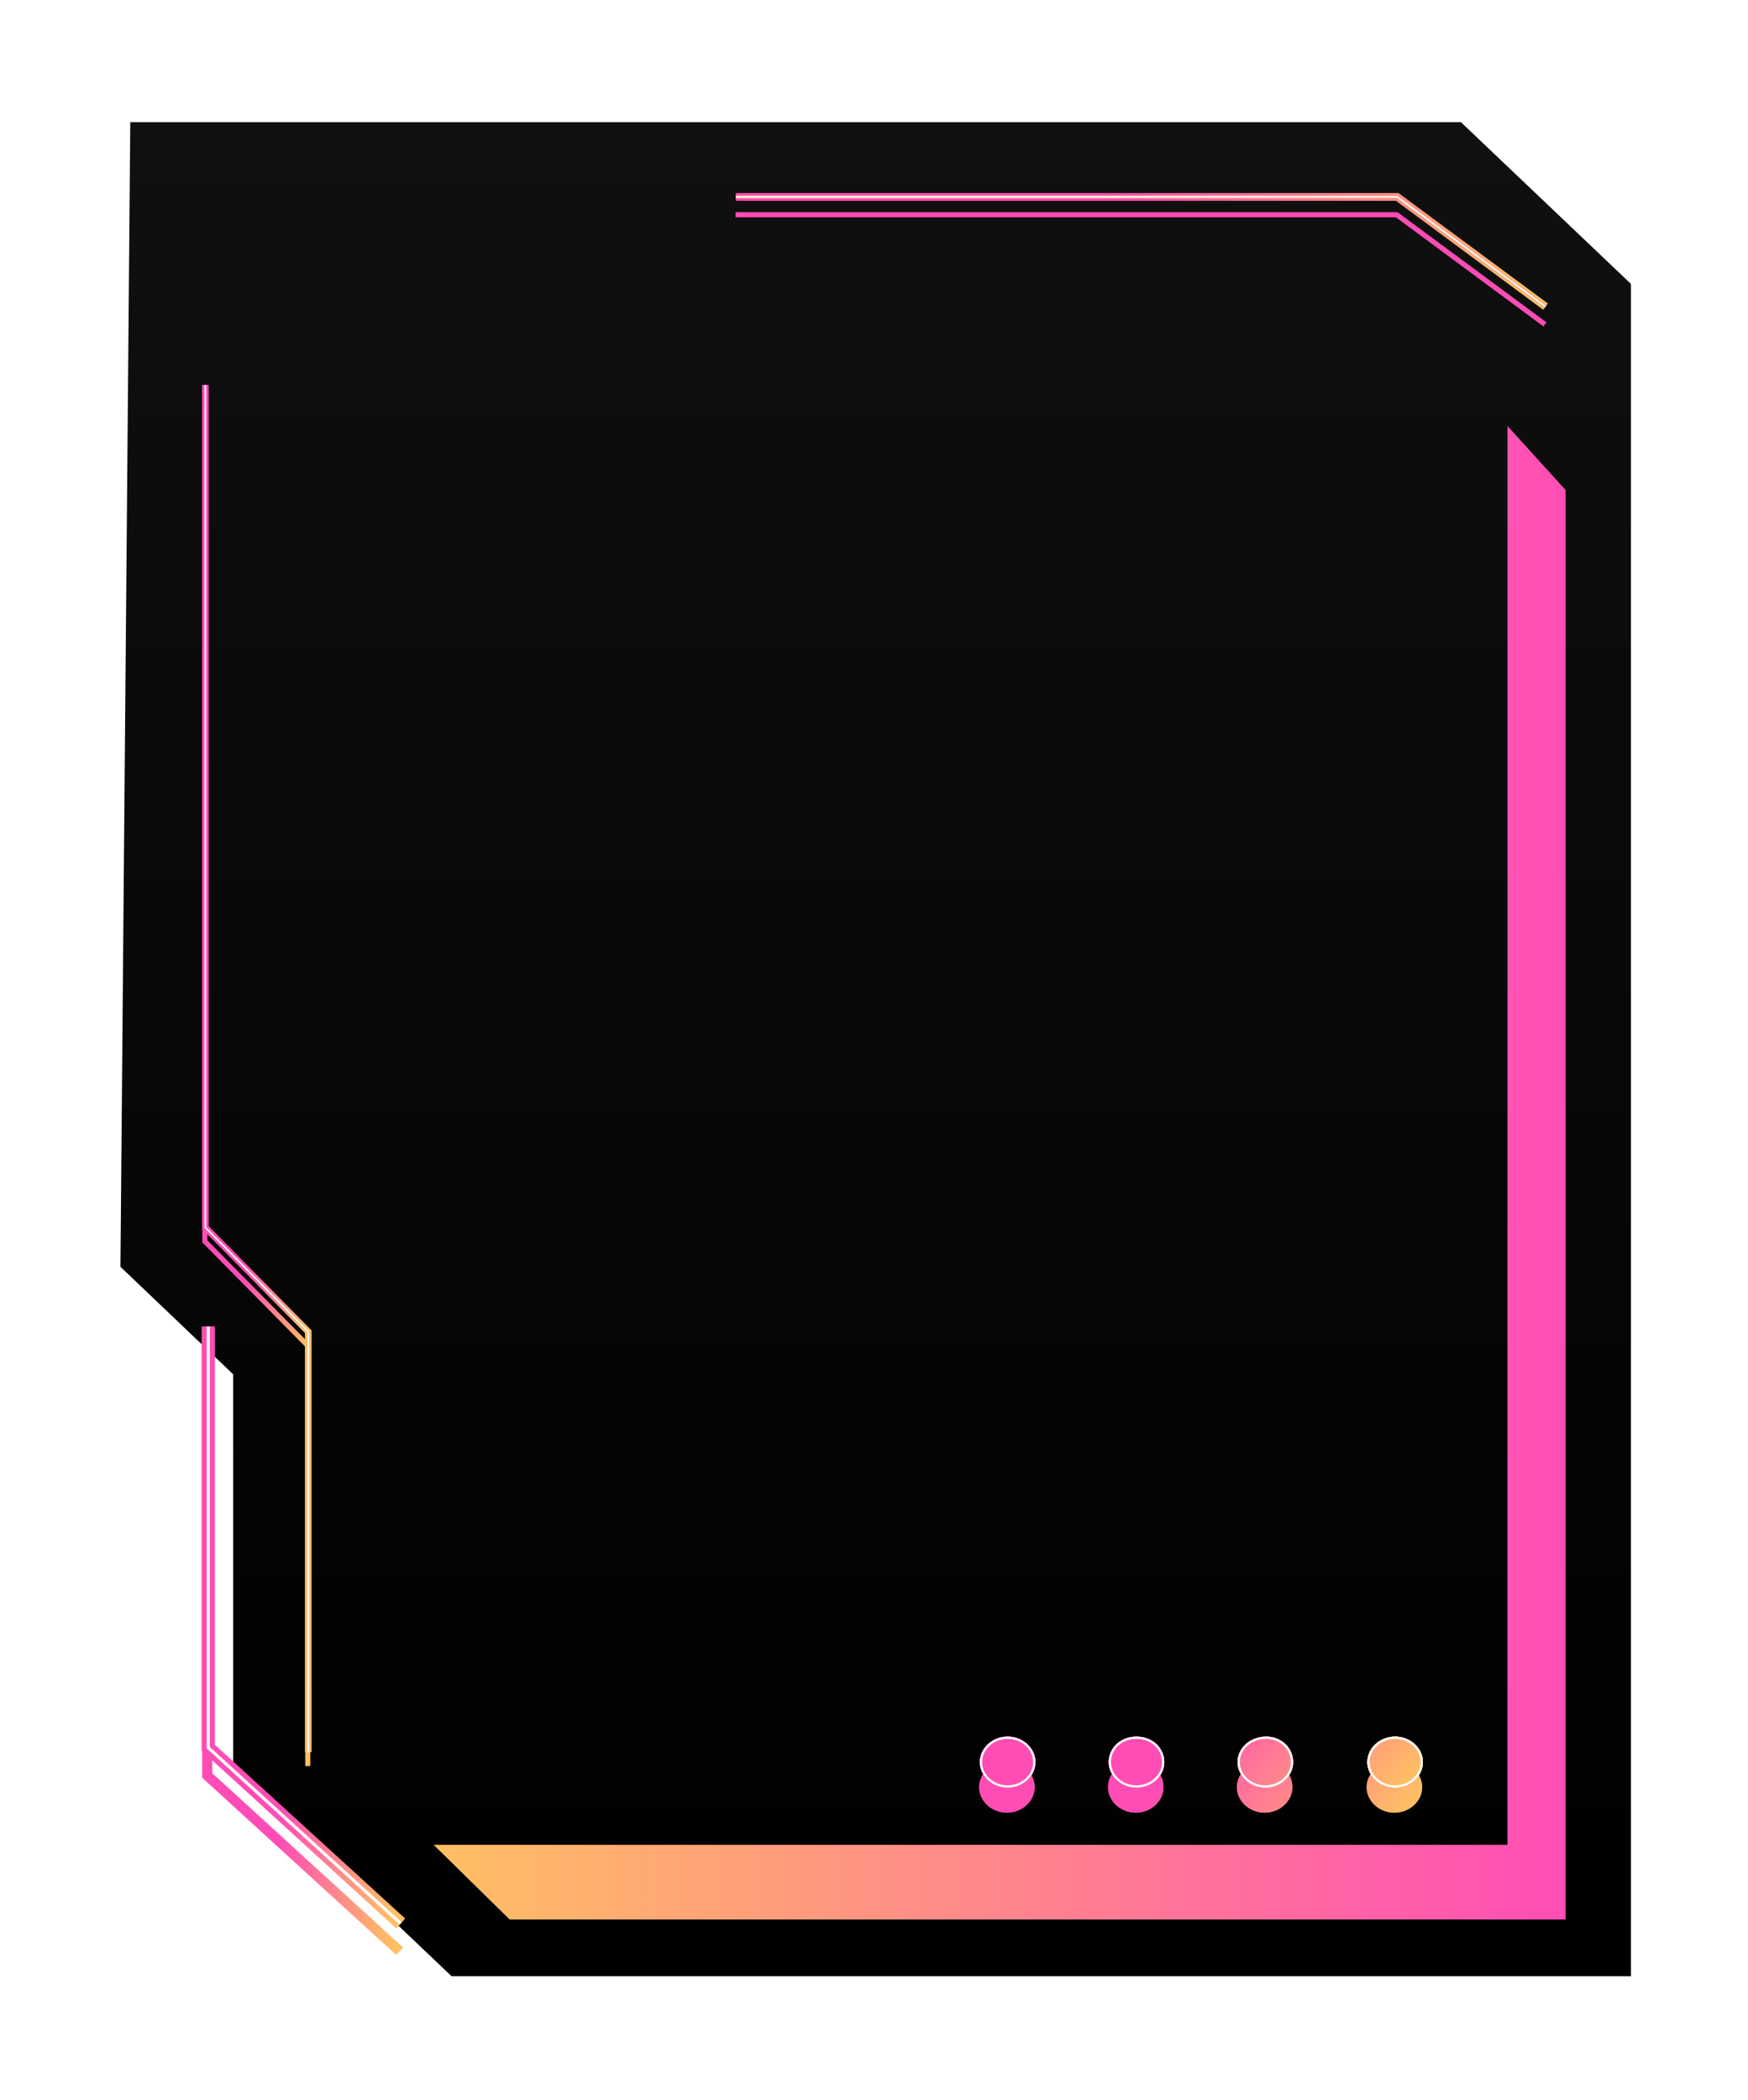 <svg width="224" height="269" viewBox="0 0 224 269" fill="none" xmlns="http://www.w3.org/2000/svg">
<g filter="url(#filter0_d_453_9396)">
<path d="M16.695 15.647H187.212L209 36.365V253.121H57.862L29.882 226.513V176.031L15.434 162.254L16.695 15.647Z" fill="url(#paint0_linear_453_9396)"/>
</g>
<path d="M65.314 245.864L55.566 236.294H193.173V54.56L200.627 62.763V245.864H65.314Z" fill="url(#paint1_linear_453_9396)"/>
<g style="mix-blend-mode:hard-light" filter="url(#filter1_f_453_9396)">
<path d="M26.688 169.903V223.856L51.342 246.362" stroke="url(#paint2_linear_453_9396)" stroke-width="1.3" stroke-miterlimit="10"/>
</g>
<g style="mix-blend-mode:hard-light" filter="url(#filter2_f_453_9396)">
<path d="M26.688 169.903V223.856L51.342 246.362" stroke="url(#paint3_linear_453_9396)" stroke-width="1.7" stroke-miterlimit="10"/>
</g>
<g style="mix-blend-mode:hard-light" filter="url(#filter3_ddi_453_9396)">
<path d="M26.688 169.903V223.856L51.342 246.362" stroke="url(#paint4_linear_453_9396)" stroke-width="1.3" stroke-miterlimit="10"/>
</g>
<g filter="url(#filter4_f_453_9396)">
<path d="M26.688 169.903V223.856L51.342 246.362" stroke="url(#paint5_linear_453_9396)" stroke-width="0.8" stroke-miterlimit="10"/>
</g>
<g filter="url(#filter5_f_453_9396)">
<path d="M26.688 169.903V223.856L51.342 246.362" stroke="white" stroke-width="0.4" stroke-miterlimit="10"/>
</g>
<g style="mix-blend-mode:hard-light" filter="url(#filter6_f_453_9396)">
<path d="M26.316 49.319V157.224L39.504 170.58V224.427" stroke="url(#paint6_linear_453_9396)" stroke-width="0.65" stroke-miterlimit="10"/>
</g>
<g style="mix-blend-mode:hard-light" filter="url(#filter7_f_453_9396)">
<path d="M26.316 49.319V157.224L39.504 170.58V224.427" stroke="url(#paint7_linear_453_9396)" stroke-width="0.85" stroke-miterlimit="10"/>
</g>
<g style="mix-blend-mode:hard-light" filter="url(#filter8_ddi_453_9396)">
<path d="M26.316 49.319V157.224L39.504 170.58V224.427" stroke="url(#paint8_linear_453_9396)" stroke-width="0.65" stroke-miterlimit="10"/>
</g>
<g filter="url(#filter9_f_453_9396)">
<path d="M26.316 49.319V157.224L39.504 170.58V224.427" stroke="url(#paint9_linear_453_9396)" stroke-width="0.4" stroke-miterlimit="10"/>
</g>
<g filter="url(#filter10_f_453_9396)">
<path d="M26.316 49.319V157.224L39.504 170.58V224.427" stroke="white" stroke-width="0.2" stroke-miterlimit="10"/>
</g>
<path d="M198.047 39.267L179.05 25.222H94.324" stroke="url(#paint10_linear_453_9396)" stroke-miterlimit="10"/>
<g style="mix-blend-mode:hard-light" filter="url(#filter11_f_453_9396)">
<path d="M129.125 222.44C131.075 222.44 132.68 223.913 132.68 225.7C132.68 227.488 131.075 228.961 129.125 228.961C127.176 228.961 125.57 227.488 125.57 225.7C125.57 223.913 127.176 222.44 129.125 222.44ZM142.083 225.7C142.083 227.488 143.688 228.961 145.638 228.961C147.587 228.961 149.193 227.488 149.193 225.7C149.193 223.913 147.702 222.44 145.638 222.44C143.574 222.44 142.083 223.913 142.083 225.7ZM158.596 225.7C158.596 227.488 160.201 228.961 162.151 228.961C164.1 228.961 165.706 227.488 165.706 225.7C165.706 223.913 164.215 222.44 162.265 222.44C160.201 222.44 158.596 223.913 158.596 225.7ZM175.223 225.7C175.223 227.488 176.829 228.961 178.778 228.961C180.728 228.961 182.333 227.488 182.333 225.7C182.333 223.913 180.728 222.44 178.778 222.44C176.829 222.44 175.223 223.913 175.223 225.7Z" fill="url(#paint11_linear_453_9396)"/>
<path d="M129.125 222.898C130.86 222.898 132.222 224.202 132.222 225.7C132.222 227.199 130.86 228.503 129.125 228.503C127.391 228.503 126.028 227.199 126.028 225.7C126.028 224.202 127.391 222.898 129.125 222.898ZM145.638 228.503C143.903 228.503 142.541 227.199 142.541 225.7C142.541 224.193 143.799 222.898 145.638 222.898C147.477 222.898 148.735 224.193 148.735 225.7C148.735 227.199 147.373 228.503 145.638 228.503ZM162.151 228.503C160.416 228.503 159.054 227.199 159.054 225.7C159.054 224.211 160.406 222.898 162.265 222.898C163.98 222.898 165.248 224.183 165.248 225.7C165.248 227.199 163.885 228.503 162.151 228.503ZM178.778 228.503C177.044 228.503 175.681 227.199 175.681 225.7C175.681 224.202 177.044 222.898 178.778 222.898C180.513 222.898 181.875 224.202 181.875 225.7C181.875 227.199 180.513 228.503 178.778 228.503Z" stroke="url(#paint12_linear_453_9396)" stroke-width="0.916"/>
</g>
<g style="mix-blend-mode:hard-light" filter="url(#filter12_f_453_9396)">
<path d="M129.125 222.44C131.075 222.44 132.68 223.913 132.68 225.7C132.68 227.488 131.075 228.961 129.125 228.961C127.176 228.961 125.57 227.488 125.57 225.7C125.57 223.913 127.176 222.44 129.125 222.44ZM142.083 225.7C142.083 227.488 143.688 228.961 145.638 228.961C147.587 228.961 149.193 227.488 149.193 225.7C149.193 223.913 147.702 222.44 145.638 222.44C143.574 222.44 142.083 223.913 142.083 225.7ZM158.596 225.7C158.596 227.488 160.201 228.961 162.151 228.961C164.1 228.961 165.706 227.488 165.706 225.7C165.706 223.913 164.215 222.44 162.265 222.44C160.201 222.44 158.596 223.913 158.596 225.7ZM175.223 225.7C175.223 227.488 176.829 228.961 178.778 228.961C180.728 228.961 182.333 227.488 182.333 225.7C182.333 223.913 180.728 222.44 178.778 222.44C176.829 222.44 175.223 223.913 175.223 225.7Z" fill="url(#paint13_linear_453_9396)"/>
<path d="M129.125 223.039C130.794 223.039 132.081 224.291 132.081 225.7C132.081 227.11 130.794 228.362 129.125 228.362C127.457 228.362 126.169 227.11 126.169 225.7C126.169 224.291 127.457 223.039 129.125 223.039ZM145.638 228.362C143.969 228.362 142.682 227.11 142.682 225.7C142.682 224.279 143.868 223.039 145.638 223.039C147.408 223.039 148.594 224.279 148.594 225.7C148.594 227.11 147.306 228.362 145.638 228.362ZM162.151 228.362C160.482 228.362 159.195 227.11 159.195 225.7C159.195 224.303 160.469 223.039 162.265 223.039C163.907 223.039 165.107 224.266 165.107 225.7C165.107 227.11 163.819 228.362 162.151 228.362ZM178.778 228.362C177.11 228.362 175.822 227.11 175.822 225.7C175.822 224.291 177.11 223.039 178.778 223.039C180.447 223.039 181.734 224.291 181.734 225.7C181.734 227.11 180.447 228.362 178.778 228.362Z" stroke="url(#paint14_linear_453_9396)" stroke-width="1.198"/>
</g>
<g style="mix-blend-mode:hard-light" filter="url(#filter13_ddi_453_9396)">
<path d="M129.125 222.44C131.075 222.44 132.68 223.913 132.68 225.7C132.68 227.488 131.075 228.961 129.125 228.961C127.176 228.961 125.57 227.488 125.57 225.7C125.57 223.913 127.176 222.44 129.125 222.44ZM142.083 225.7C142.083 227.488 143.688 228.961 145.638 228.961C147.587 228.961 149.193 227.488 149.193 225.7C149.193 223.913 147.702 222.44 145.638 222.44C143.574 222.44 142.083 223.913 142.083 225.7ZM158.596 225.7C158.596 227.488 160.201 228.961 162.151 228.961C164.1 228.961 165.706 227.488 165.706 225.7C165.706 223.913 164.215 222.44 162.265 222.44C160.201 222.44 158.596 223.913 158.596 225.7ZM175.223 225.7C175.223 227.488 176.829 228.961 178.778 228.961C180.728 228.961 182.333 227.488 182.333 225.7C182.333 223.913 180.728 222.44 178.778 222.44C176.829 222.44 175.223 223.913 175.223 225.7Z" fill="url(#paint15_linear_453_9396)"/>
<path d="M129.125 222.898C130.86 222.898 132.222 224.202 132.222 225.7C132.222 227.199 130.86 228.503 129.125 228.503C127.391 228.503 126.028 227.199 126.028 225.7C126.028 224.202 127.391 222.898 129.125 222.898ZM145.638 228.503C143.903 228.503 142.541 227.199 142.541 225.7C142.541 224.193 143.799 222.898 145.638 222.898C147.477 222.898 148.735 224.193 148.735 225.7C148.735 227.199 147.373 228.503 145.638 228.503ZM162.151 228.503C160.416 228.503 159.054 227.199 159.054 225.7C159.054 224.211 160.406 222.898 162.265 222.898C163.98 222.898 165.248 224.183 165.248 225.7C165.248 227.199 163.885 228.503 162.151 228.503ZM178.778 228.503C177.044 228.503 175.681 227.199 175.681 225.7C175.681 224.202 177.044 222.898 178.778 222.898C180.513 222.898 181.875 224.202 181.875 225.7C181.875 227.199 180.513 228.503 178.778 228.503Z" stroke="url(#paint16_linear_453_9396)" stroke-width="0.916"/>
</g>
<g filter="url(#filter14_f_453_9396)">
<path d="M129.125 222.44C131.075 222.44 132.68 223.913 132.68 225.7C132.68 227.488 131.075 228.961 129.125 228.961C127.176 228.961 125.57 227.488 125.57 225.7C125.57 223.913 127.176 222.44 129.125 222.44ZM142.083 225.7C142.083 227.488 143.688 228.961 145.638 228.961C147.587 228.961 149.193 227.488 149.193 225.7C149.193 223.913 147.702 222.44 145.638 222.44C143.574 222.44 142.083 223.913 142.083 225.7ZM158.596 225.7C158.596 227.488 160.201 228.961 162.151 228.961C164.1 228.961 165.706 227.488 165.706 225.7C165.706 223.913 164.215 222.44 162.265 222.44C160.201 222.44 158.596 223.913 158.596 225.7ZM175.223 225.7C175.223 227.488 176.829 228.961 178.778 228.961C180.728 228.961 182.333 227.488 182.333 225.7C182.333 223.913 180.728 222.44 178.778 222.44C176.829 222.44 175.223 223.913 175.223 225.7Z" fill="url(#paint17_linear_453_9396)"/>
<path d="M129.125 222.722C130.942 222.722 132.398 224.091 132.398 225.7C132.398 227.31 130.942 228.679 129.125 228.679C127.308 228.679 125.852 227.31 125.852 225.7C125.852 224.091 127.308 222.722 129.125 222.722ZM145.638 228.679C143.821 228.679 142.365 227.31 142.365 225.7C142.365 224.085 143.712 222.722 145.638 222.722C147.564 222.722 148.911 224.085 148.911 225.7C148.911 227.31 147.455 228.679 145.638 228.679ZM162.151 228.679C160.333 228.679 158.878 227.31 158.878 225.7C158.878 224.096 160.327 222.722 162.265 222.722C164.07 222.722 165.424 224.079 165.424 225.7C165.424 227.31 163.968 228.679 162.151 228.679ZM178.778 228.679C176.961 228.679 175.505 227.31 175.505 225.7C175.505 224.091 176.961 222.722 178.778 222.722C180.595 222.722 182.051 224.091 182.051 225.7C182.051 227.31 180.595 228.679 178.778 228.679Z" stroke="url(#paint18_linear_453_9396)" stroke-width="0.564"/>
</g>
<g filter="url(#filter15_f_453_9396)">
<path d="M129.125 222.44C131.075 222.44 132.68 223.913 132.68 225.7C132.68 227.488 131.075 228.961 129.125 228.961C127.176 228.961 125.57 227.488 125.57 225.7C125.57 223.913 127.176 222.44 129.125 222.44ZM142.083 225.7C142.083 227.488 143.688 228.961 145.638 228.961C147.587 228.961 149.193 227.488 149.193 225.7C149.193 223.913 147.702 222.44 145.638 222.44C143.574 222.44 142.083 223.913 142.083 225.7ZM158.596 225.7C158.596 227.488 160.201 228.961 162.151 228.961C164.1 228.961 165.706 227.488 165.706 225.7C165.706 223.913 164.215 222.44 162.265 222.44C160.201 222.44 158.596 223.913 158.596 225.7ZM175.223 225.7C175.223 227.488 176.829 228.961 178.778 228.961C180.728 228.961 182.333 227.488 182.333 225.7C182.333 223.913 180.728 222.44 178.778 222.44C176.829 222.44 175.223 223.913 175.223 225.7Z" fill="url(#paint19_linear_453_9396)"/>
<path d="M129.125 222.581C131.008 222.581 132.539 224.002 132.539 225.7C132.539 227.399 131.008 228.82 129.125 228.82C127.242 228.82 125.711 227.399 125.711 225.7C125.711 224.002 127.242 222.581 129.125 222.581ZM145.638 228.82C143.755 228.82 142.224 227.399 142.224 225.7C142.224 223.999 143.643 222.581 145.638 222.581C147.633 222.581 149.052 223.999 149.052 225.7C149.052 227.399 147.521 228.82 145.638 228.82ZM162.151 228.82C160.267 228.82 158.737 227.399 158.737 225.7C158.737 224.004 160.264 222.581 162.265 222.581C164.142 222.581 165.565 223.996 165.565 225.7C165.565 227.399 164.034 228.82 162.151 228.82ZM178.778 228.82C176.895 228.82 175.364 227.399 175.364 225.7C175.364 224.002 176.895 222.581 178.778 222.581C180.661 222.581 182.192 224.002 182.192 225.7C182.192 227.399 180.661 228.82 178.778 228.82Z" stroke="white" stroke-width="0.282"/>
</g>
<g style="mix-blend-mode:hard-light" filter="url(#filter16_f_453_9396)">
<path d="M198.043 39.267L179.046 25.223H94.32" stroke="#FEB868" stroke-width="0.65" stroke-miterlimit="10"/>
</g>
<g style="mix-blend-mode:hard-light" filter="url(#filter17_f_453_9396)">
<path d="M198.043 39.267L179.046 25.223H94.32" stroke="url(#paint20_linear_453_9396)" stroke-width="0.85" stroke-miterlimit="10"/>
</g>
<g style="mix-blend-mode:hard-light" filter="url(#filter18_ddi_453_9396)">
<path d="M198.043 39.267L179.046 25.223H94.32" stroke="#FE4CB5" stroke-width="0.65" stroke-miterlimit="10"/>
</g>
<g filter="url(#filter19_f_453_9396)">
<path d="M198.043 39.267L179.046 25.223H94.32" stroke="#FF9983" stroke-width="0.4" stroke-miterlimit="10"/>
</g>
<g filter="url(#filter20_f_453_9396)">
<path d="M198.043 39.267L179.046 25.223H94.32" stroke="white" stroke-width="0.2" stroke-miterlimit="10"/>
</g>
<defs>
<filter id="filter0_d_453_9396" x="0.434" y="0.647" width="223.566" height="267.474" filterUnits="userSpaceOnUse" color-interpolation-filters="sRGB">
<feFlood flood-opacity="0" result="BackgroundImageFix"/>
<feColorMatrix in="SourceAlpha" type="matrix" values="0 0 0 0 0 0 0 0 0 0 0 0 0 0 0 0 0 0 127 0" result="hardAlpha"/>
<feOffset/>
<feGaussianBlur stdDeviation="7.5"/>
<feComposite in2="hardAlpha" operator="out"/>
<feColorMatrix type="matrix" values="0 0 0 0 1 0 0 0 0 0.3 0 0 0 0 0.711 0 0 0 0.54 0"/>
<feBlend mode="normal" in2="BackgroundImageFix" result="effect1_dropShadow_453_9396"/>
<feBlend mode="normal" in="SourceGraphic" in2="effect1_dropShadow_453_9396" result="shape"/>
</filter>
<filter id="filter1_f_453_9396" x="20.039" y="163.903" width="37.742" height="88.939" filterUnits="userSpaceOnUse" color-interpolation-filters="sRGB">
<feFlood flood-opacity="0" result="BackgroundImageFix"/>
<feBlend mode="normal" in="SourceGraphic" in2="BackgroundImageFix" result="shape"/>
<feGaussianBlur stdDeviation="3" result="effect1_foregroundBlur_453_9396"/>
</filter>
<filter id="filter2_f_453_9396" x="23.836" y="167.903" width="30.078" height="81.086" filterUnits="userSpaceOnUse" color-interpolation-filters="sRGB">
<feFlood flood-opacity="0" result="BackgroundImageFix"/>
<feBlend mode="normal" in="SourceGraphic" in2="BackgroundImageFix" result="shape"/>
<feGaussianBlur stdDeviation="1" result="effect1_foregroundBlur_453_9396"/>
</filter>
<filter id="filter3_ddi_453_9396" x="23.439" y="169.303" width="30.942" height="82.139" filterUnits="userSpaceOnUse" color-interpolation-filters="sRGB">
<feFlood flood-opacity="0" result="BackgroundImageFix"/>
<feColorMatrix in="SourceAlpha" type="matrix" values="0 0 0 0 0 0 0 0 0 0 0 0 0 0 0 0 0 0 127 0" result="hardAlpha"/>
<feOffset dy="1.3"/>
<feGaussianBlur stdDeviation="0.5"/>
<feColorMatrix type="matrix" values="0 0 0 0 0.15 0 0 0 0 0 0 0 0 0 0 0 0 0 0.7 0"/>
<feBlend mode="multiply" in2="BackgroundImageFix" result="effect1_dropShadow_453_9396"/>
<feColorMatrix in="SourceAlpha" type="matrix" values="0 0 0 0 0 0 0 0 0 0 0 0 0 0 0 0 0 0 127 0" result="hardAlpha"/>
<feOffset dy="2"/>
<feGaussianBlur stdDeviation="1.3"/>
<feColorMatrix type="matrix" values="0 0 0 0 0.8 0 0 0 0 0.19 0 0 0 0 0.19 0 0 0 1 0"/>
<feBlend mode="color-dodge" in2="effect1_dropShadow_453_9396" result="effect2_dropShadow_453_9396"/>
<feBlend mode="normal" in="SourceGraphic" in2="effect2_dropShadow_453_9396" result="shape"/>
<feColorMatrix in="SourceAlpha" type="matrix" values="0 0 0 0 0 0 0 0 0 0 0 0 0 0 0 0 0 0 127 0" result="hardAlpha"/>
<feOffset dx="-0.13" dy="0.26"/>
<feGaussianBlur stdDeviation="0.065"/>
<feComposite in2="hardAlpha" operator="arithmetic" k2="-1" k3="1"/>
<feColorMatrix type="matrix" values="0 0 0 0 1 0 0 0 0 1 0 0 0 0 1 0 0 0 0.5 0"/>
<feBlend mode="normal" in2="shape" result="effect3_innerShadow_453_9396"/>
</filter>
<filter id="filter4_f_453_9396" x="26.089" y="169.703" width="25.724" height="77.154" filterUnits="userSpaceOnUse" color-interpolation-filters="sRGB">
<feFlood flood-opacity="0" result="BackgroundImageFix"/>
<feBlend mode="normal" in="SourceGraphic" in2="BackgroundImageFix" result="shape"/>
<feGaussianBlur stdDeviation="0.1" result="effect1_foregroundBlur_453_9396"/>
</filter>
<filter id="filter5_f_453_9396" x="26.355" y="169.77" width="25.255" height="76.873" filterUnits="userSpaceOnUse" color-interpolation-filters="sRGB">
<feFlood flood-opacity="0" result="BackgroundImageFix"/>
<feBlend mode="normal" in="SourceGraphic" in2="BackgroundImageFix" result="shape"/>
<feGaussianBlur stdDeviation="0.067" result="effect1_foregroundBlur_453_9396"/>
</filter>
<filter id="filter6_f_453_9396" x="22.992" y="46.319" width="19.836" height="181.108" filterUnits="userSpaceOnUse" color-interpolation-filters="sRGB">
<feFlood flood-opacity="0" result="BackgroundImageFix"/>
<feBlend mode="normal" in="SourceGraphic" in2="BackgroundImageFix" result="shape"/>
<feGaussianBlur stdDeviation="1.5" result="effect1_foregroundBlur_453_9396"/>
</filter>
<filter id="filter7_f_453_9396" x="24.891" y="48.319" width="16.039" height="177.108" filterUnits="userSpaceOnUse" color-interpolation-filters="sRGB">
<feFlood flood-opacity="0" result="BackgroundImageFix"/>
<feBlend mode="normal" in="SourceGraphic" in2="BackgroundImageFix" result="shape"/>
<feGaussianBlur stdDeviation="0.5" result="effect1_foregroundBlur_453_9396"/>
</filter>
<filter id="filter8_ddi_453_9396" x="24.692" y="49.019" width="16.436" height="177.708" filterUnits="userSpaceOnUse" color-interpolation-filters="sRGB">
<feFlood flood-opacity="0" result="BackgroundImageFix"/>
<feColorMatrix in="SourceAlpha" type="matrix" values="0 0 0 0 0 0 0 0 0 0 0 0 0 0 0 0 0 0 127 0" result="hardAlpha"/>
<feOffset dy="0.65"/>
<feGaussianBlur stdDeviation="0.25"/>
<feColorMatrix type="matrix" values="0 0 0 0 0.15 0 0 0 0 0 0 0 0 0 0 0 0 0 0.7 0"/>
<feBlend mode="multiply" in2="BackgroundImageFix" result="effect1_dropShadow_453_9396"/>
<feColorMatrix in="SourceAlpha" type="matrix" values="0 0 0 0 0 0 0 0 0 0 0 0 0 0 0 0 0 0 127 0" result="hardAlpha"/>
<feOffset dy="1"/>
<feGaussianBlur stdDeviation="0.65"/>
<feColorMatrix type="matrix" values="0 0 0 0 0.8 0 0 0 0 0.19 0 0 0 0 0.19 0 0 0 1 0"/>
<feBlend mode="color-dodge" in2="effect1_dropShadow_453_9396" result="effect2_dropShadow_453_9396"/>
<feBlend mode="normal" in="SourceGraphic" in2="effect2_dropShadow_453_9396" result="shape"/>
<feColorMatrix in="SourceAlpha" type="matrix" values="0 0 0 0 0 0 0 0 0 0 0 0 0 0 0 0 0 0 127 0" result="hardAlpha"/>
<feOffset dx="-0.065" dy="0.13"/>
<feGaussianBlur stdDeviation="0.033"/>
<feComposite in2="hardAlpha" operator="arithmetic" k2="-1" k3="1"/>
<feColorMatrix type="matrix" values="0 0 0 0 1 0 0 0 0 1 0 0 0 0 1 0 0 0 0.5 0"/>
<feBlend mode="normal" in2="shape" result="effect3_innerShadow_453_9396"/>
</filter>
<filter id="filter9_f_453_9396" x="26.017" y="49.219" width="13.786" height="175.308" filterUnits="userSpaceOnUse" color-interpolation-filters="sRGB">
<feFlood flood-opacity="0" result="BackgroundImageFix"/>
<feBlend mode="normal" in="SourceGraphic" in2="BackgroundImageFix" result="shape"/>
<feGaussianBlur stdDeviation="0.05" result="effect1_foregroundBlur_453_9396"/>
</filter>
<filter id="filter10_f_453_9396" x="26.148" y="49.253" width="13.524" height="175.241" filterUnits="userSpaceOnUse" color-interpolation-filters="sRGB">
<feFlood flood-opacity="0" result="BackgroundImageFix"/>
<feBlend mode="normal" in="SourceGraphic" in2="BackgroundImageFix" result="shape"/>
<feGaussianBlur stdDeviation="0.033" result="effect1_foregroundBlur_453_9396"/>
</filter>
<filter id="filter11_f_453_9396" x="119.229" y="216.099" width="69.444" height="19.203" filterUnits="userSpaceOnUse" color-interpolation-filters="sRGB">
<feFlood flood-opacity="0" result="BackgroundImageFix"/>
<feBlend mode="normal" in="SourceGraphic" in2="BackgroundImageFix" result="shape"/>
<feGaussianBlur stdDeviation="3.171" result="effect1_foregroundBlur_453_9396"/>
</filter>
<filter id="filter12_f_453_9396" x="123.457" y="220.326" width="60.989" height="10.748" filterUnits="userSpaceOnUse" color-interpolation-filters="sRGB">
<feFlood flood-opacity="0" result="BackgroundImageFix"/>
<feBlend mode="normal" in="SourceGraphic" in2="BackgroundImageFix" result="shape"/>
<feGaussianBlur stdDeviation="1.057" result="effect1_foregroundBlur_453_9396"/>
</filter>
<filter id="filter13_ddi_453_9396" x="122.822" y="221.806" width="62.257" height="12.016" filterUnits="userSpaceOnUse" color-interpolation-filters="sRGB">
<feFlood flood-opacity="0" result="BackgroundImageFix"/>
<feColorMatrix in="SourceAlpha" type="matrix" values="0 0 0 0 0 0 0 0 0 0 0 0 0 0 0 0 0 0 127 0" result="hardAlpha"/>
<feOffset dy="0.916"/>
<feGaussianBlur stdDeviation="0.352"/>
<feColorMatrix type="matrix" values="0 0 0 0 0.15 0 0 0 0 0 0 0 0 0 0 0 0 0 0.7 0"/>
<feBlend mode="multiply" in2="BackgroundImageFix" result="effect1_dropShadow_453_9396"/>
<feColorMatrix in="SourceAlpha" type="matrix" values="0 0 0 0 0 0 0 0 0 0 0 0 0 0 0 0 0 0 127 0" result="hardAlpha"/>
<feOffset dy="2.114"/>
<feGaussianBlur stdDeviation="1.374"/>
<feColorMatrix type="matrix" values="0 0 0 0 0.8 0 0 0 0 0.19 0 0 0 0 0.19 0 0 0 1 0"/>
<feBlend mode="color-dodge" in2="effect1_dropShadow_453_9396" result="effect2_dropShadow_453_9396"/>
<feBlend mode="normal" in="SourceGraphic" in2="effect2_dropShadow_453_9396" result="shape"/>
<feColorMatrix in="SourceAlpha" type="matrix" values="0 0 0 0 0 0 0 0 0 0 0 0 0 0 0 0 0 0 127 0" result="hardAlpha"/>
<feOffset dx="-0.092" dy="0.183"/>
<feGaussianBlur stdDeviation="0.046"/>
<feComposite in2="hardAlpha" operator="arithmetic" k2="-1" k3="1"/>
<feColorMatrix type="matrix" values="0 0 0 0 1 0 0 0 0 1 0 0 0 0 1 0 0 0 0.5 0"/>
<feBlend mode="normal" in2="shape" result="effect3_innerShadow_453_9396"/>
</filter>
<filter id="filter14_f_453_9396" x="125.429" y="222.299" width="57.044" height="6.802" filterUnits="userSpaceOnUse" color-interpolation-filters="sRGB">
<feFlood flood-opacity="0" result="BackgroundImageFix"/>
<feBlend mode="normal" in="SourceGraphic" in2="BackgroundImageFix" result="shape"/>
<feGaussianBlur stdDeviation="0.07" result="effect1_foregroundBlur_453_9396"/>
</filter>
<filter id="filter15_f_453_9396" x="125.476" y="222.346" width="56.95" height="6.708" filterUnits="userSpaceOnUse" color-interpolation-filters="sRGB">
<feFlood flood-opacity="0" result="BackgroundImageFix"/>
<feBlend mode="normal" in="SourceGraphic" in2="BackgroundImageFix" result="shape"/>
<feGaussianBlur stdDeviation="0.047" result="effect1_foregroundBlur_453_9396"/>
</filter>
<filter id="filter16_f_453_9396" x="89.82" y="20.398" width="112.914" height="23.63" filterUnits="userSpaceOnUse" color-interpolation-filters="sRGB">
<feFlood flood-opacity="0" result="BackgroundImageFix"/>
<feBlend mode="normal" in="SourceGraphic" in2="BackgroundImageFix" result="shape"/>
<feGaussianBlur stdDeviation="2.25" result="effect1_foregroundBlur_453_9396"/>
</filter>
<filter id="filter17_f_453_9396" x="92.82" y="23.298" width="106.977" height="17.811" filterUnits="userSpaceOnUse" color-interpolation-filters="sRGB">
<feFlood flood-opacity="0" result="BackgroundImageFix"/>
<feBlend mode="normal" in="SourceGraphic" in2="BackgroundImageFix" result="shape"/>
<feGaussianBlur stdDeviation="0.75" result="effect1_foregroundBlur_453_9396"/>
</filter>
<filter id="filter18_ddi_453_9396" x="92.37" y="24.448" width="107.814" height="18.53" filterUnits="userSpaceOnUse" color-interpolation-filters="sRGB">
<feFlood flood-opacity="0" result="BackgroundImageFix"/>
<feColorMatrix in="SourceAlpha" type="matrix" values="0 0 0 0 0 0 0 0 0 0 0 0 0 0 0 0 0 0 127 0" result="hardAlpha"/>
<feOffset dy="0.65"/>
<feGaussianBlur stdDeviation="0.25"/>
<feColorMatrix type="matrix" values="0 0 0 0 0.15 0 0 0 0 0 0 0 0 0 0 0 0 0 0.7 0"/>
<feBlend mode="multiply" in2="BackgroundImageFix" result="effect1_dropShadow_453_9396"/>
<feColorMatrix in="SourceAlpha" type="matrix" values="0 0 0 0 0 0 0 0 0 0 0 0 0 0 0 0 0 0 127 0" result="hardAlpha"/>
<feOffset dy="1.5"/>
<feGaussianBlur stdDeviation="0.975"/>
<feColorMatrix type="matrix" values="0 0 0 0 0.8 0 0 0 0 0.19 0 0 0 0 0.19 0 0 0 1 0"/>
<feBlend mode="color-dodge" in2="effect1_dropShadow_453_9396" result="effect2_dropShadow_453_9396"/>
<feBlend mode="normal" in="SourceGraphic" in2="effect2_dropShadow_453_9396" result="shape"/>
<feColorMatrix in="SourceAlpha" type="matrix" values="0 0 0 0 0 0 0 0 0 0 0 0 0 0 0 0 0 0 127 0" result="hardAlpha"/>
<feOffset dx="-0.065" dy="0.13"/>
<feGaussianBlur stdDeviation="0.033"/>
<feComposite in2="hardAlpha" operator="arithmetic" k2="-1" k3="1"/>
<feColorMatrix type="matrix" values="0 0 0 0 1 0 0 0 0 1 0 0 0 0 1 0 0 0 0.5 0"/>
<feBlend mode="normal" in2="shape" result="effect3_innerShadow_453_9396"/>
</filter>
<filter id="filter19_f_453_9396" x="94.22" y="24.923" width="104.04" height="14.605" filterUnits="userSpaceOnUse" color-interpolation-filters="sRGB">
<feFlood flood-opacity="0" result="BackgroundImageFix"/>
<feBlend mode="normal" in="SourceGraphic" in2="BackgroundImageFix" result="shape"/>
<feGaussianBlur stdDeviation="0.05" result="effect1_foregroundBlur_453_9396"/>
</filter>
<filter id="filter20_f_453_9396" x="94.254" y="25.056" width="103.915" height="14.358" filterUnits="userSpaceOnUse" color-interpolation-filters="sRGB">
<feFlood flood-opacity="0" result="BackgroundImageFix"/>
<feBlend mode="normal" in="SourceGraphic" in2="BackgroundImageFix" result="shape"/>
<feGaussianBlur stdDeviation="0.033" result="effect1_foregroundBlur_453_9396"/>
</filter>
<linearGradient id="paint0_linear_453_9396" x1="112.241" y1="253.141" x2="112.241" y2="15.647" gradientUnits="userSpaceOnUse">
<stop/>
<stop offset="1" stop-color="#101010"/>
</linearGradient>
<linearGradient id="paint1_linear_453_9396" x1="55.566" y1="150.204" x2="200.627" y2="150.204" gradientUnits="userSpaceOnUse">
<stop stop-color="#FFBF63"/>
<stop offset="1" stop-color="#FF4DB5"/>
</linearGradient>
<linearGradient id="paint2_linear_453_9396" x1="37.073" y1="199.722" x2="51.857" y2="200.234" gradientUnits="userSpaceOnUse">
<stop stop-color="#FF4DB5"/>
<stop offset="1" stop-color="#FFBF63"/>
</linearGradient>
<linearGradient id="paint3_linear_453_9396" x1="37.073" y1="199.722" x2="51.857" y2="200.234" gradientUnits="userSpaceOnUse">
<stop stop-color="#FF4DB5"/>
<stop offset="1" stop-color="#FFBF63"/>
</linearGradient>
<linearGradient id="paint4_linear_453_9396" x1="37.073" y1="199.722" x2="51.857" y2="200.234" gradientUnits="userSpaceOnUse">
<stop stop-color="#FF4DB5"/>
<stop offset="1" stop-color="#FFBF63"/>
</linearGradient>
<linearGradient id="paint5_linear_453_9396" x1="37.073" y1="199.722" x2="51.857" y2="200.234" gradientUnits="userSpaceOnUse">
<stop stop-color="#FF4DB5"/>
<stop offset="1" stop-color="#FFBF63"/>
</linearGradient>
<linearGradient id="paint6_linear_453_9396" x1="31.871" y1="117.612" x2="39.788" y2="117.676" gradientUnits="userSpaceOnUse">
<stop stop-color="#FF4DB5"/>
<stop offset="1" stop-color="#FFBF63"/>
</linearGradient>
<linearGradient id="paint7_linear_453_9396" x1="31.871" y1="117.612" x2="39.788" y2="117.676" gradientUnits="userSpaceOnUse">
<stop stop-color="#FF4DB5"/>
<stop offset="1" stop-color="#FFBF63"/>
</linearGradient>
<linearGradient id="paint8_linear_453_9396" x1="31.871" y1="117.612" x2="39.788" y2="117.676" gradientUnits="userSpaceOnUse">
<stop stop-color="#FF4DB5"/>
<stop offset="1" stop-color="#FFBF63"/>
</linearGradient>
<linearGradient id="paint9_linear_453_9396" x1="31.871" y1="117.612" x2="39.788" y2="117.676" gradientUnits="userSpaceOnUse">
<stop stop-color="#FF4DB5"/>
<stop offset="1" stop-color="#FFBF63"/>
</linearGradient>
<linearGradient id="paint10_linear_453_9396" x1="138.015" y1="30.7" x2="176.238" y2="61.018" gradientUnits="userSpaceOnUse">
<stop stop-color="#FF4DB5"/>
<stop offset="1" stop-color="#FFBF63"/>
</linearGradient>
<linearGradient id="paint11_linear_453_9396" x1="149.481" y1="224.983" x2="167.664" y2="241.984" gradientUnits="userSpaceOnUse">
<stop stop-color="#FF4DB5"/>
<stop offset="1" stop-color="#FFBF63"/>
</linearGradient>
<linearGradient id="paint12_linear_453_9396" x1="149.481" y1="224.983" x2="167.664" y2="241.984" gradientUnits="userSpaceOnUse">
<stop stop-color="#FF4DB5"/>
<stop offset="1" stop-color="#FFBF63"/>
</linearGradient>
<linearGradient id="paint13_linear_453_9396" x1="149.481" y1="224.983" x2="167.664" y2="241.984" gradientUnits="userSpaceOnUse">
<stop stop-color="#FF4DB5"/>
<stop offset="1" stop-color="#FFBF63"/>
</linearGradient>
<linearGradient id="paint14_linear_453_9396" x1="149.481" y1="224.983" x2="167.664" y2="241.984" gradientUnits="userSpaceOnUse">
<stop stop-color="#FF4DB5"/>
<stop offset="1" stop-color="#FFBF63"/>
</linearGradient>
<linearGradient id="paint15_linear_453_9396" x1="149.481" y1="224.983" x2="167.664" y2="241.984" gradientUnits="userSpaceOnUse">
<stop stop-color="#FF4DB5"/>
<stop offset="1" stop-color="#FFBF63"/>
</linearGradient>
<linearGradient id="paint16_linear_453_9396" x1="149.481" y1="224.983" x2="167.664" y2="241.984" gradientUnits="userSpaceOnUse">
<stop stop-color="#FF4DB5"/>
<stop offset="1" stop-color="#FFBF63"/>
</linearGradient>
<linearGradient id="paint17_linear_453_9396" x1="149.481" y1="224.983" x2="167.664" y2="241.984" gradientUnits="userSpaceOnUse">
<stop stop-color="#FF4DB5"/>
<stop offset="1" stop-color="#FFBF63"/>
</linearGradient>
<linearGradient id="paint18_linear_453_9396" x1="149.481" y1="224.983" x2="167.664" y2="241.984" gradientUnits="userSpaceOnUse">
<stop stop-color="#FF4DB5"/>
<stop offset="1" stop-color="#FFBF63"/>
</linearGradient>
<linearGradient id="paint19_linear_453_9396" x1="149.481" y1="224.983" x2="167.664" y2="241.984" gradientUnits="userSpaceOnUse">
<stop stop-color="#FF4DB5"/>
<stop offset="1" stop-color="#FFBF63"/>
</linearGradient>
<linearGradient id="paint20_linear_453_9396" x1="138.012" y1="30.7" x2="176.234" y2="61.019" gradientUnits="userSpaceOnUse">
<stop stop-color="#FF4DB5"/>
<stop offset="1" stop-color="#FFBF63"/>
</linearGradient>
</defs>
</svg>

